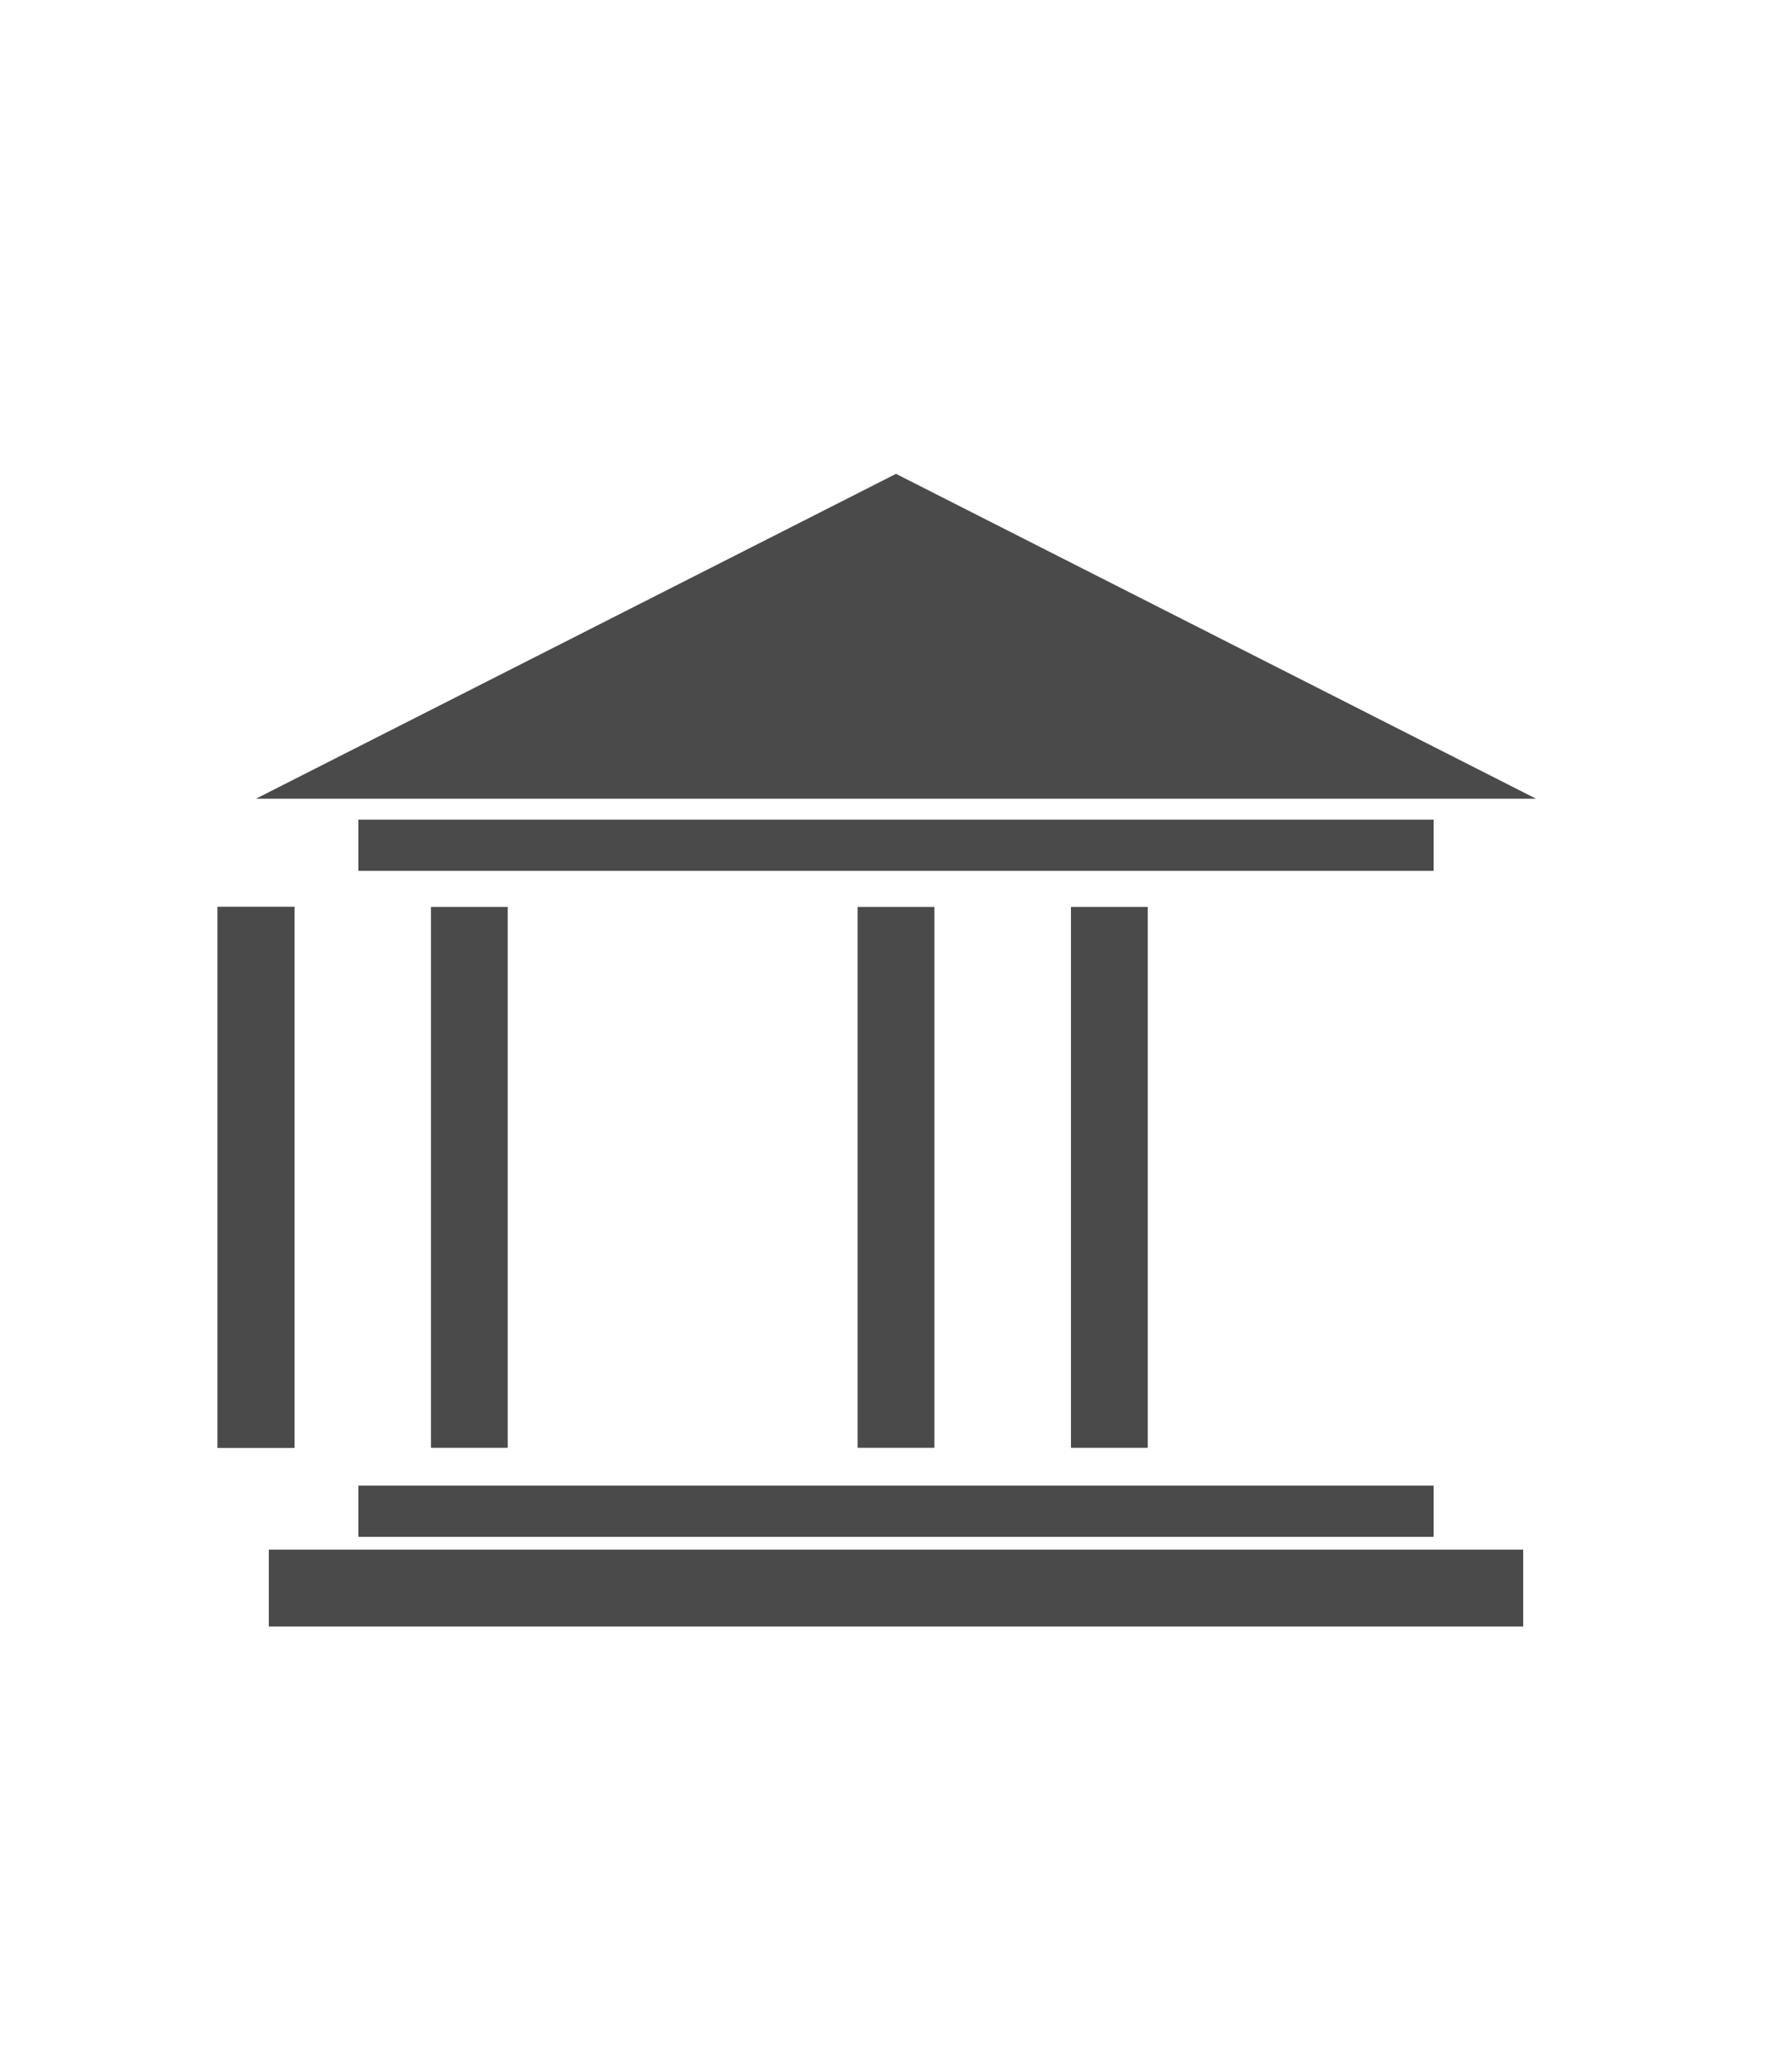 <?xml version="1.0" encoding="UTF-8"?>
<svg width="35px" height="40px" viewBox="0 0 35 40" version="1.1" xmlns="http://www.w3.org/2000/svg" xmlns:xlink="http://www.w3.org/1999/xlink">
    <!-- Generator: Sketch 47.1 (45422) - http://www.bohemiancoding.com/sketch -->
    <title>Museum Icon</title>
    <desc>Created with Sketch.</desc>
    <defs></defs>
    <g id="Symbols" stroke="none" stroke-width="1" fill="none" fill-rule="evenodd">
        <g id="Museum-Icon">
            <g transform="translate(5, 9)" id="Museum">
                <g>
                    <path d="M1,22 L24,22" id="Line-10" stroke="#4a4a4a" stroke-width="1.5" stroke-linecap="square"></path>
                    <path d="M2.5,20.5 L22.5,20.5" id="Line" stroke="#4a4a4a" stroke-linecap="square"></path>
                    <path d="M4.167,9.454 L4.167,18.512" id="Line-11" stroke="#4a4a4a" stroke-width="1.5" stroke-linecap="square"></path>
                    <path d="M8.FFFFFF33,9.454 L8.FFFFFF33,18.512" id="Line-11" stroke="#4a4a4a" stroke-width="1.5" stroke-linecap="square"></path>
                    <path d="M12.5,9.454 L12.5,18.512" id="Line-11" stroke="#4a4a4a" stroke-width="1.5" stroke-linecap="square"></path>
                    <path d="M16.667,9.454 L16.667,18.512" id="Line-11" stroke="#4a4a4a" stroke-width="1.5" stroke-linecap="square"></path>
                    <path d="M20.8FFFFFF,9.454 L20.8FFFFFF,18.512" id="Line-11" stroke="#4a4a4a" stroke-width="1.5" stroke-linecap="square"></path>
                    <path d="M2.5,7.5 L22.5,7.5" id="Line-2" stroke="#4a4a4a" stroke-linecap="square"></path>
                    <polygon id="Triangle-4" fill="#4a4a4a" points="12.5 0.25 25 6.591 0 6.591"></polygon>
                </g>
            </g>
        </g>
    </g>
</svg>